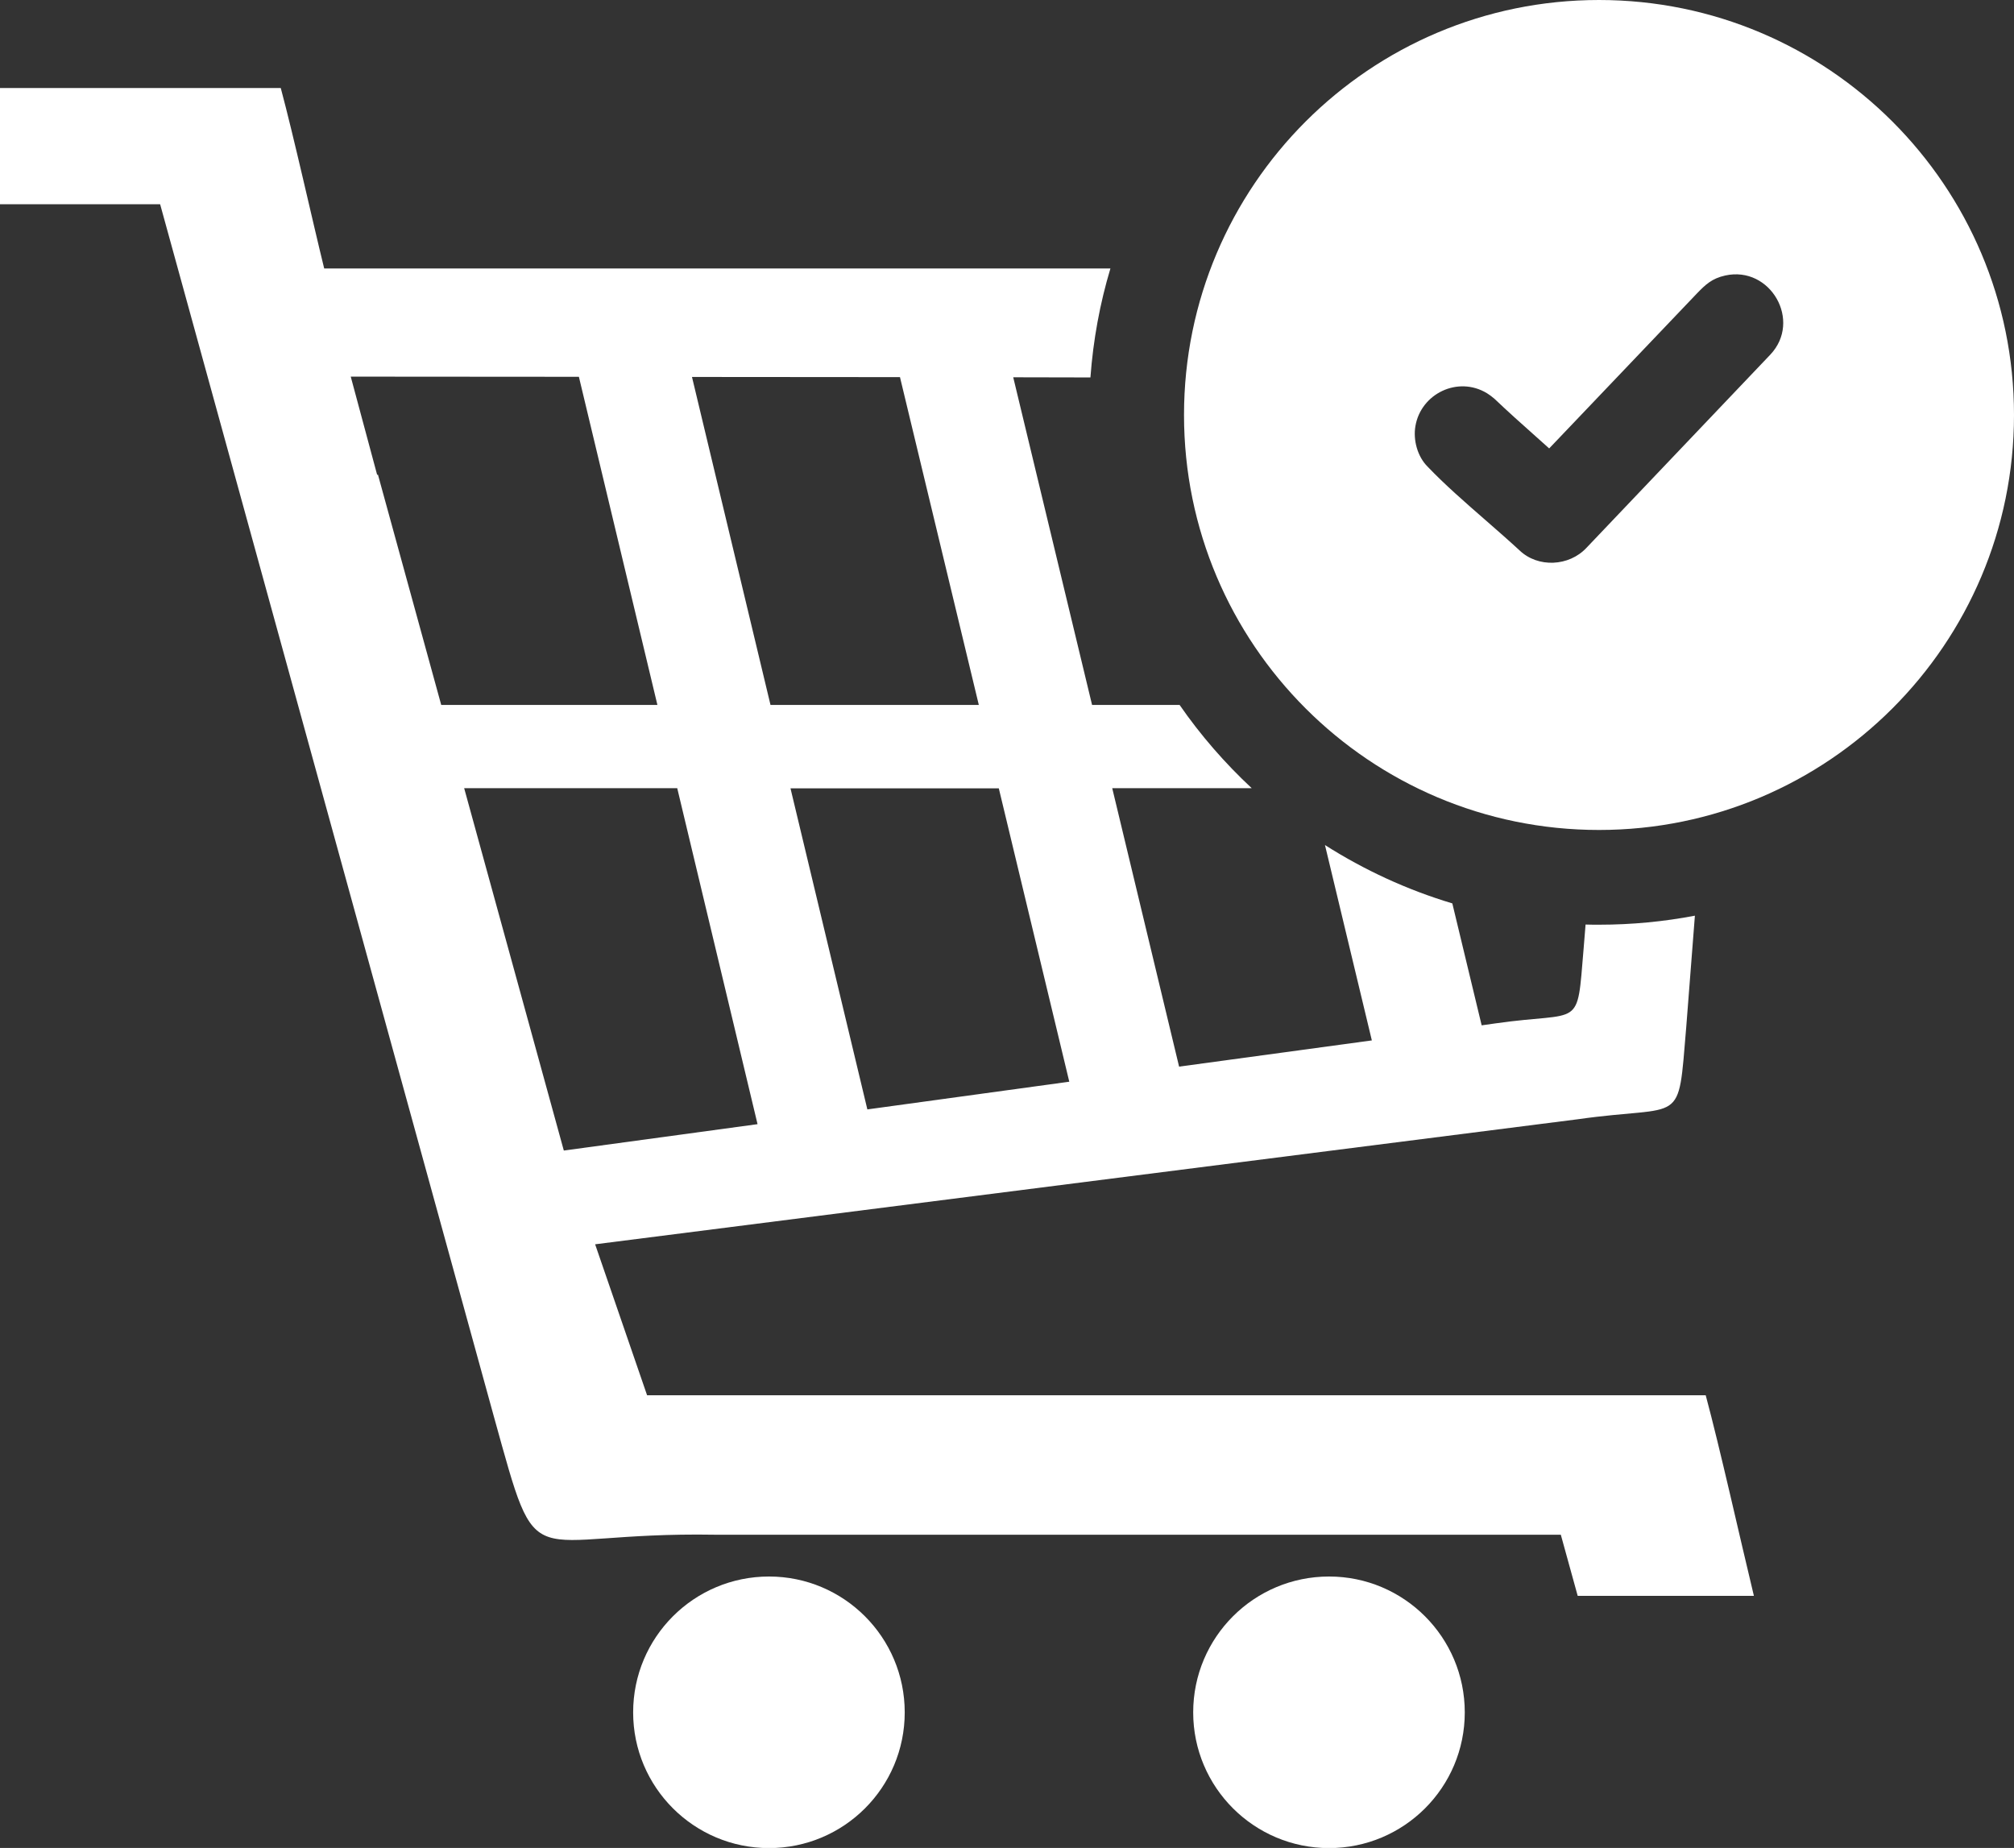 <?xml version="1.0" encoding="utf-8"?><svg version="1.1" id="Layer_1" xmlns="http://www.w3.org/2000/svg" xmlns:xlink="http://www.w3.org/1999/xlink" x="0px" y="0px" viewBox="0 0 122.88 112.75" style="enable-background:new 0 0 122.88 112.75" xml:space="preserve">
<rect x="0" y="0" width="122.88" height="112.75" fill="#333333" stroke="none"/>
<style type="text/css">
.st0{
    fill-rule:evenodd;clip-rule:evenodd;
    width:93px;
    height:78px;
    fill:white;
    }


</style><g><path class="st0" d="M19.78,16.38h47.97c-0.64,2.13-1.05,4.35-1.22,6.65l-4.71-0.01h0l4.81,19.99h5.34 c1.28,1.85,2.76,3.55,4.4,5.08h-8.51l4.08,16.99l11.76-1.6h0l-2.86-11.92c2.39,1.52,5,2.73,7.77,3.56l1.79,7.44l0.85-0.12 c5.31-0.76,4.95,0.45,5.37-4.55l0.12-1.48c0.27,0.01,0.55,0.01,0.83,0.01c2,0,3.95-0.19,5.84-0.55l-0.53,6.82 c-0.52,6.16-0.08,4.67-6.61,5.6l-59.96,7.63l3.17,9.21c26.01,0,38.59,0,64.59,0c0.88,3.27,2.06,8.59,2.94,12.24H96.26l-1.03-3.73 c-21.67,0-29.93,0-51.61,0c-11.84-0.2-10.65,3-13.49-7.22L9.77,12.46H0V5.37h17.13C17.93,8.35,19.04,13.37,19.78,16.38L19.78,16.38 z M97.56,0c13.98,0,25.32,11.34,25.32,25.32c0,13.98-11.34,25.32-25.32,25.32c-13.98,0-25.32-11.34-25.32-25.32 C72.24,11.34,83.58,0,97.56,0L97.56,0z M86.36,25.99c0.34-1.97,2.59-3.07,4.36-2c0.16,0.1,0.31,0.21,0.46,0.34l0.01,0.01 c0.8,0.76,1.69,1.56,2.57,2.34l0.76,0.68l9-9.44c0.54-0.56,0.93-0.93,1.74-1.11c2.76-0.61,4.7,2.77,2.75,4.83L96.79,33.43 c-1.06,1.13-2.95,1.23-4.08,0.15c-0.65-0.6-1.36-1.22-2.07-1.84c-1.24-1.08-2.5-2.18-3.53-3.26 C86.48,27.86,86.21,26.84,86.36,25.99L86.36,25.99L86.36,25.99z M46.92,96.19c4.57,0,8.28,3.71,8.28,8.29 c0,4.58-3.71,8.28-8.28,8.28c-4.58,0-8.29-3.71-8.29-8.28C38.63,99.9,42.34,96.19,46.92,96.19L46.92,96.19z M81.09,96.19 c4.57,0,8.28,3.71,8.28,8.29c0,4.58-3.71,8.28-8.28,8.28c-4.58,0-8.29-3.71-8.29-8.28C72.8,99.9,76.51,96.19,81.09,96.19 L81.09,96.19z M26.92,43.01h13.19l-4.79-20.02c-4.71,0-9.37-0.01-13.92-0.01l1.61,5.99l0.05-0.01L26.92,43.01L26.92,43.01 L26.92,43.01z M42.22,23l4.79,20.01h12.71l-4.81-20L42.22,23L42.22,23L42.22,23z M65.24,66l-4.3-17.9l-12.71,0l4.69,19.59L65.24,66 L65.24,66L65.24,66z M46.22,68.59l-4.9-20.5H28.32l6.08,22.11L46.22,68.59L46.22,68.59z"/></g></svg>